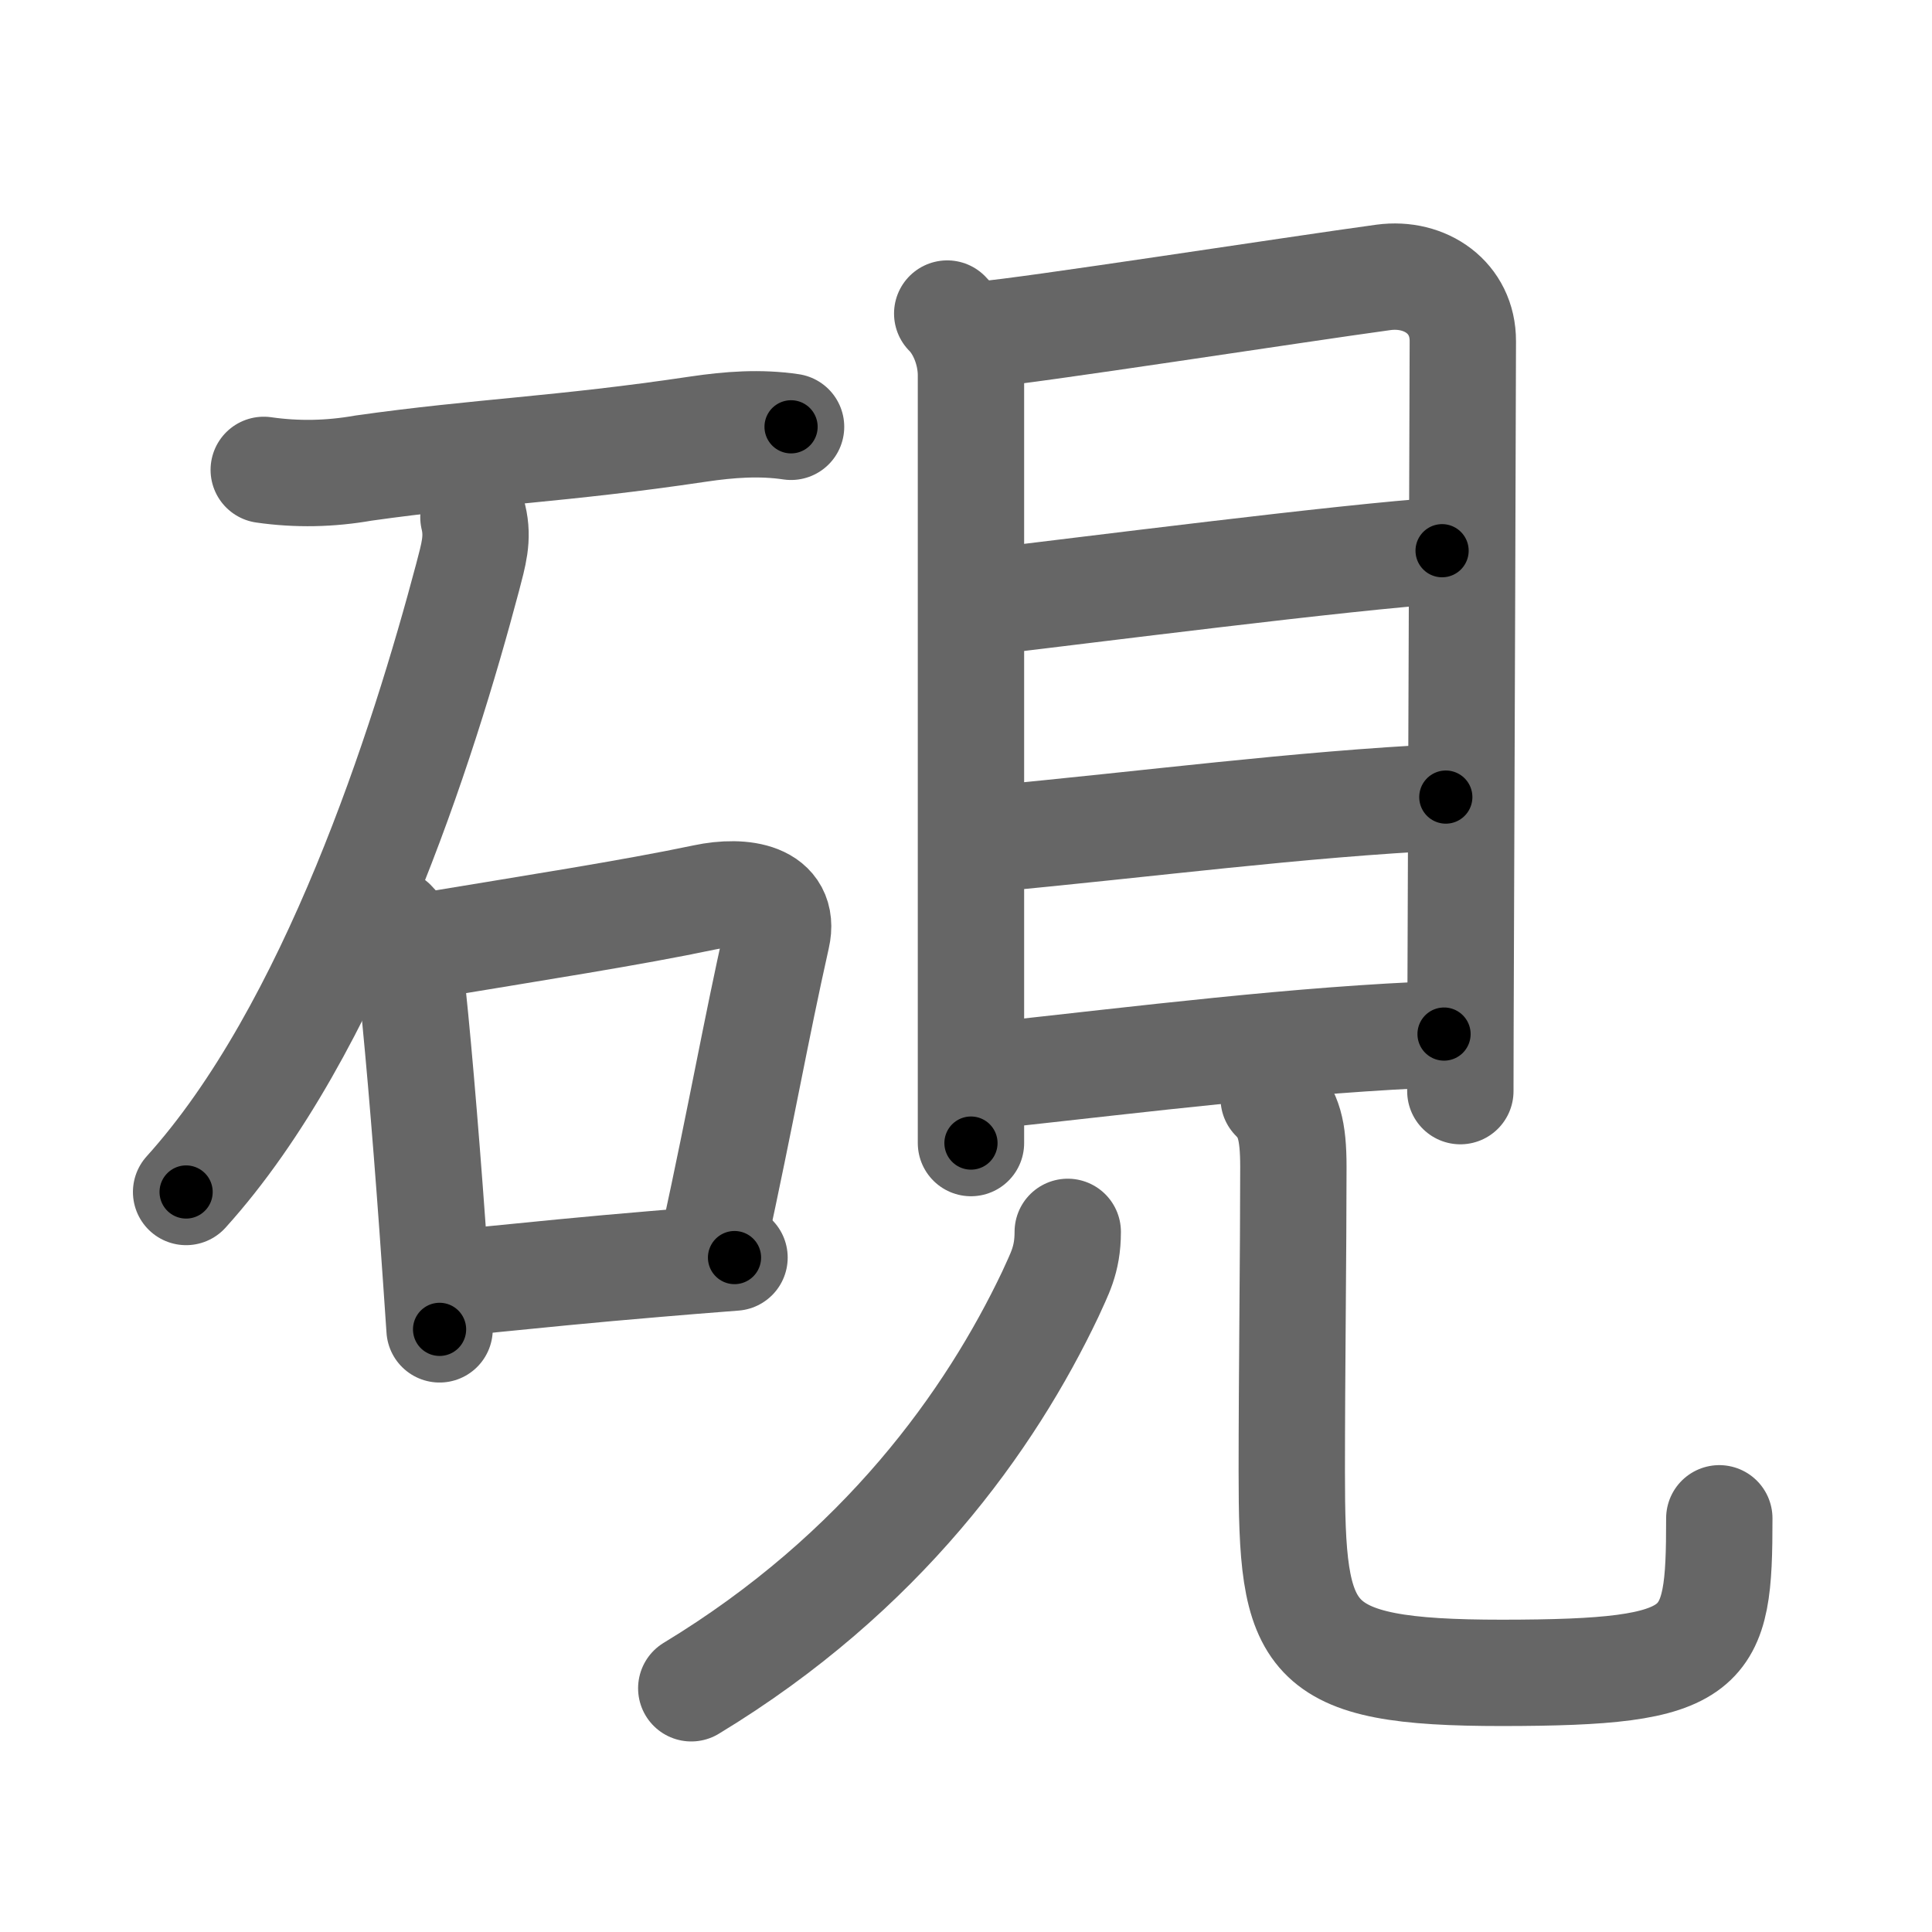 <svg xmlns="http://www.w3.org/2000/svg" width="109" height="109" viewBox="0 0 109 109" id="786f"><g fill="none" stroke="#666" stroke-width="6" stroke-linecap="round" stroke-linejoin="round"><g><g><path d="M14.88,26.51c1.88,0.27,3.75,0.23,5.62-0.1c6.58-0.93,11.12-1.04,18.89-2.2c1.76-0.26,3.49-0.39,5.24-0.13" /><path d="M26.71,29.18c0.29,1.2,0,2.13-0.33,3.4C23.88,42,18.75,58.12,10.5,67.25" /><g><path d="M22.17,52.04c0.71,0.71,0.83,1.58,0.97,2.72c0.35,2.93,0.85,8.79,1.26,14.49c0.14,1.98,0.28,3.94,0.4,5.75" /><path d="M23.98,53.37c6.09-1.01,11.64-1.87,15.77-2.74c2.17-0.46,4.6-0.08,4.08,2.22c-1.21,5.4-1.96,9.77-3.58,17.24" /><path d="M26.09,72.34c4.45-0.44,6.96-0.7,10.9-1.03c1.29-0.11,2.74-0.23,4.45-0.36" /></g></g><g><g><path d="M53.44,17.69c0.81,0.81,1.34,2.19,1.34,3.48c0,1.04,0,22.24,0,34.7c0,4.34,0,7.62,0,8.62" /><path d="M55.52,18.86c2.25-0.16,17.75-2.56,22.53-3.21c2.37-0.32,4.49,1.15,4.48,3.6c-0.01,4.85-0.07,21.48-0.11,32.5c-0.02,4.84-0.03,8.6-0.03,9.81" /><path d="M55.98,33.92c4.64-0.54,20.27-2.54,25.38-2.85" /><path d="M55.94,47.32c8.81-0.82,17.31-1.95,25.63-2.35" /><path d="M55.84,60.69c8.66-0.94,17.54-2.06,25.63-2.35" /></g><g><path d="M60.24,69.5c0,1.62-0.49,2.4-0.98,3.51C55.88,80.12,49.78,88.72,39,95.25" /><path d="M71.86,61.97c0.84,0.84,1.11,1.78,1.11,3.86c0,4.7-0.09,11.76-0.09,17.18c0,9.58,0.62,11.37,11.87,11.37C96.5,94.37,97,93.25,97,85.66" /></g></g></g></g><g fill="none" stroke="#000" stroke-width="3" stroke-linecap="round" stroke-linejoin="round"><path d="M14.88,26.51c1.88,0.27,3.75,0.23,5.62-0.1c6.58-0.93,11.12-1.04,18.89-2.2c1.76-0.26,3.49-0.39,5.24-0.13" stroke-dasharray="29.927" stroke-dashoffset="29.927"><animate attributeName="stroke-dashoffset" values="29.927;29.927;0" dur="0.299s" fill="freeze" begin="0s;786f.click" /></path><path d="M26.71,29.18c0.29,1.2,0,2.13-0.33,3.4C23.88,42,18.75,58.12,10.5,67.25" stroke-dasharray="41.91" stroke-dashoffset="41.91"><animate attributeName="stroke-dashoffset" values="41.91" fill="freeze" begin="786f.click" /><animate attributeName="stroke-dashoffset" values="41.91;41.91;0" keyTimes="0;0.416;1" dur="0.718s" fill="freeze" begin="0s;786f.click" /></path><path d="M22.17,52.04c0.71,0.71,0.83,1.58,0.97,2.72c0.35,2.93,0.85,8.79,1.26,14.49c0.14,1.98,0.28,3.94,0.4,5.75" stroke-dasharray="23.26" stroke-dashoffset="23.26"><animate attributeName="stroke-dashoffset" values="23.26" fill="freeze" begin="786f.click" /><animate attributeName="stroke-dashoffset" values="23.26;23.26;0" keyTimes="0;0.755;1" dur="0.951s" fill="freeze" begin="0s;786f.click" /></path><path d="M23.98,53.37c6.09-1.01,11.64-1.87,15.77-2.74c2.17-0.46,4.6-0.08,4.08,2.22c-1.21,5.4-1.96,9.77-3.58,17.24" stroke-dasharray="39.343" stroke-dashoffset="39.343"><animate attributeName="stroke-dashoffset" values="39.343" fill="freeze" begin="786f.click" /><animate attributeName="stroke-dashoffset" values="39.343;39.343;0" keyTimes="0;0.708;1" dur="1.344s" fill="freeze" begin="0s;786f.click" /></path><path d="M26.09,72.34c4.45-0.44,6.96-0.7,10.9-1.03c1.29-0.11,2.74-0.23,4.45-0.36" stroke-dasharray="15.414" stroke-dashoffset="15.414"><animate attributeName="stroke-dashoffset" values="15.414" fill="freeze" begin="786f.click" /><animate attributeName="stroke-dashoffset" values="15.414;15.414;0" keyTimes="0;0.897;1" dur="1.498s" fill="freeze" begin="0s;786f.click" /></path><path d="M53.44,17.69c0.81,0.81,1.34,2.19,1.34,3.48c0,1.04,0,22.24,0,34.7c0,4.34,0,7.62,0,8.62" stroke-dasharray="47.138" stroke-dashoffset="47.138"><animate attributeName="stroke-dashoffset" values="47.138" fill="freeze" begin="786f.click" /><animate attributeName="stroke-dashoffset" values="47.138;47.138;0" keyTimes="0;0.761;1" dur="1.969s" fill="freeze" begin="0s;786f.click" /></path><path d="M55.52,18.86c2.25-0.16,17.75-2.56,22.53-3.21c2.37-0.32,4.49,1.15,4.48,3.6c-0.01,4.85-0.07,21.48-0.11,32.5c-0.02,4.84-0.03,8.6-0.03,9.81" stroke-dasharray="71.639" stroke-dashoffset="71.639"><animate attributeName="stroke-dashoffset" values="71.639" fill="freeze" begin="786f.click" /><animate attributeName="stroke-dashoffset" values="71.639;71.639;0" keyTimes="0;0.785;1" dur="2.508s" fill="freeze" begin="0s;786f.click" /></path><path d="M55.98,33.92c4.64-0.54,20.27-2.54,25.38-2.85" stroke-dasharray="25.543" stroke-dashoffset="25.543"><animate attributeName="stroke-dashoffset" values="25.543" fill="freeze" begin="786f.click" /><animate attributeName="stroke-dashoffset" values="25.543;25.543;0" keyTimes="0;0.908;1" dur="2.763s" fill="freeze" begin="0s;786f.click" /></path><path d="M55.94,47.32c8.81-0.82,17.31-1.95,25.63-2.35" stroke-dasharray="25.742" stroke-dashoffset="25.742"><animate attributeName="stroke-dashoffset" values="25.742" fill="freeze" begin="786f.click" /><animate attributeName="stroke-dashoffset" values="25.742;25.742;0" keyTimes="0;0.915;1" dur="3.02s" fill="freeze" begin="0s;786f.click" /></path><path d="M55.84,60.69c8.66-0.94,17.54-2.06,25.63-2.35" stroke-dasharray="25.745" stroke-dashoffset="25.745"><animate attributeName="stroke-dashoffset" values="25.745" fill="freeze" begin="786f.click" /><animate attributeName="stroke-dashoffset" values="25.745;25.745;0" keyTimes="0;0.922;1" dur="3.277s" fill="freeze" begin="0s;786f.click" /></path><path d="M60.24,69.5c0,1.62-0.49,2.4-0.98,3.51C55.88,80.12,49.78,88.72,39,95.25" stroke-dasharray="34.204" stroke-dashoffset="34.204"><animate attributeName="stroke-dashoffset" values="34.204" fill="freeze" begin="786f.click" /><animate attributeName="stroke-dashoffset" values="34.204;34.204;0" keyTimes="0;0.905;1" dur="3.619s" fill="freeze" begin="0s;786f.click" /></path><path d="M71.86,61.97c0.84,0.84,1.11,1.78,1.11,3.86c0,4.7-0.09,11.76-0.09,17.18c0,9.58,0.62,11.37,11.87,11.37C96.5,94.37,97,93.25,97,85.66" stroke-dasharray="60.015" stroke-dashoffset="60.015"><animate attributeName="stroke-dashoffset" values="60.015" fill="freeze" begin="786f.click" /><animate attributeName="stroke-dashoffset" values="60.015;60.015;0" keyTimes="0;0.889;1" dur="4.07s" fill="freeze" begin="0s;786f.click" /></path></g></svg>